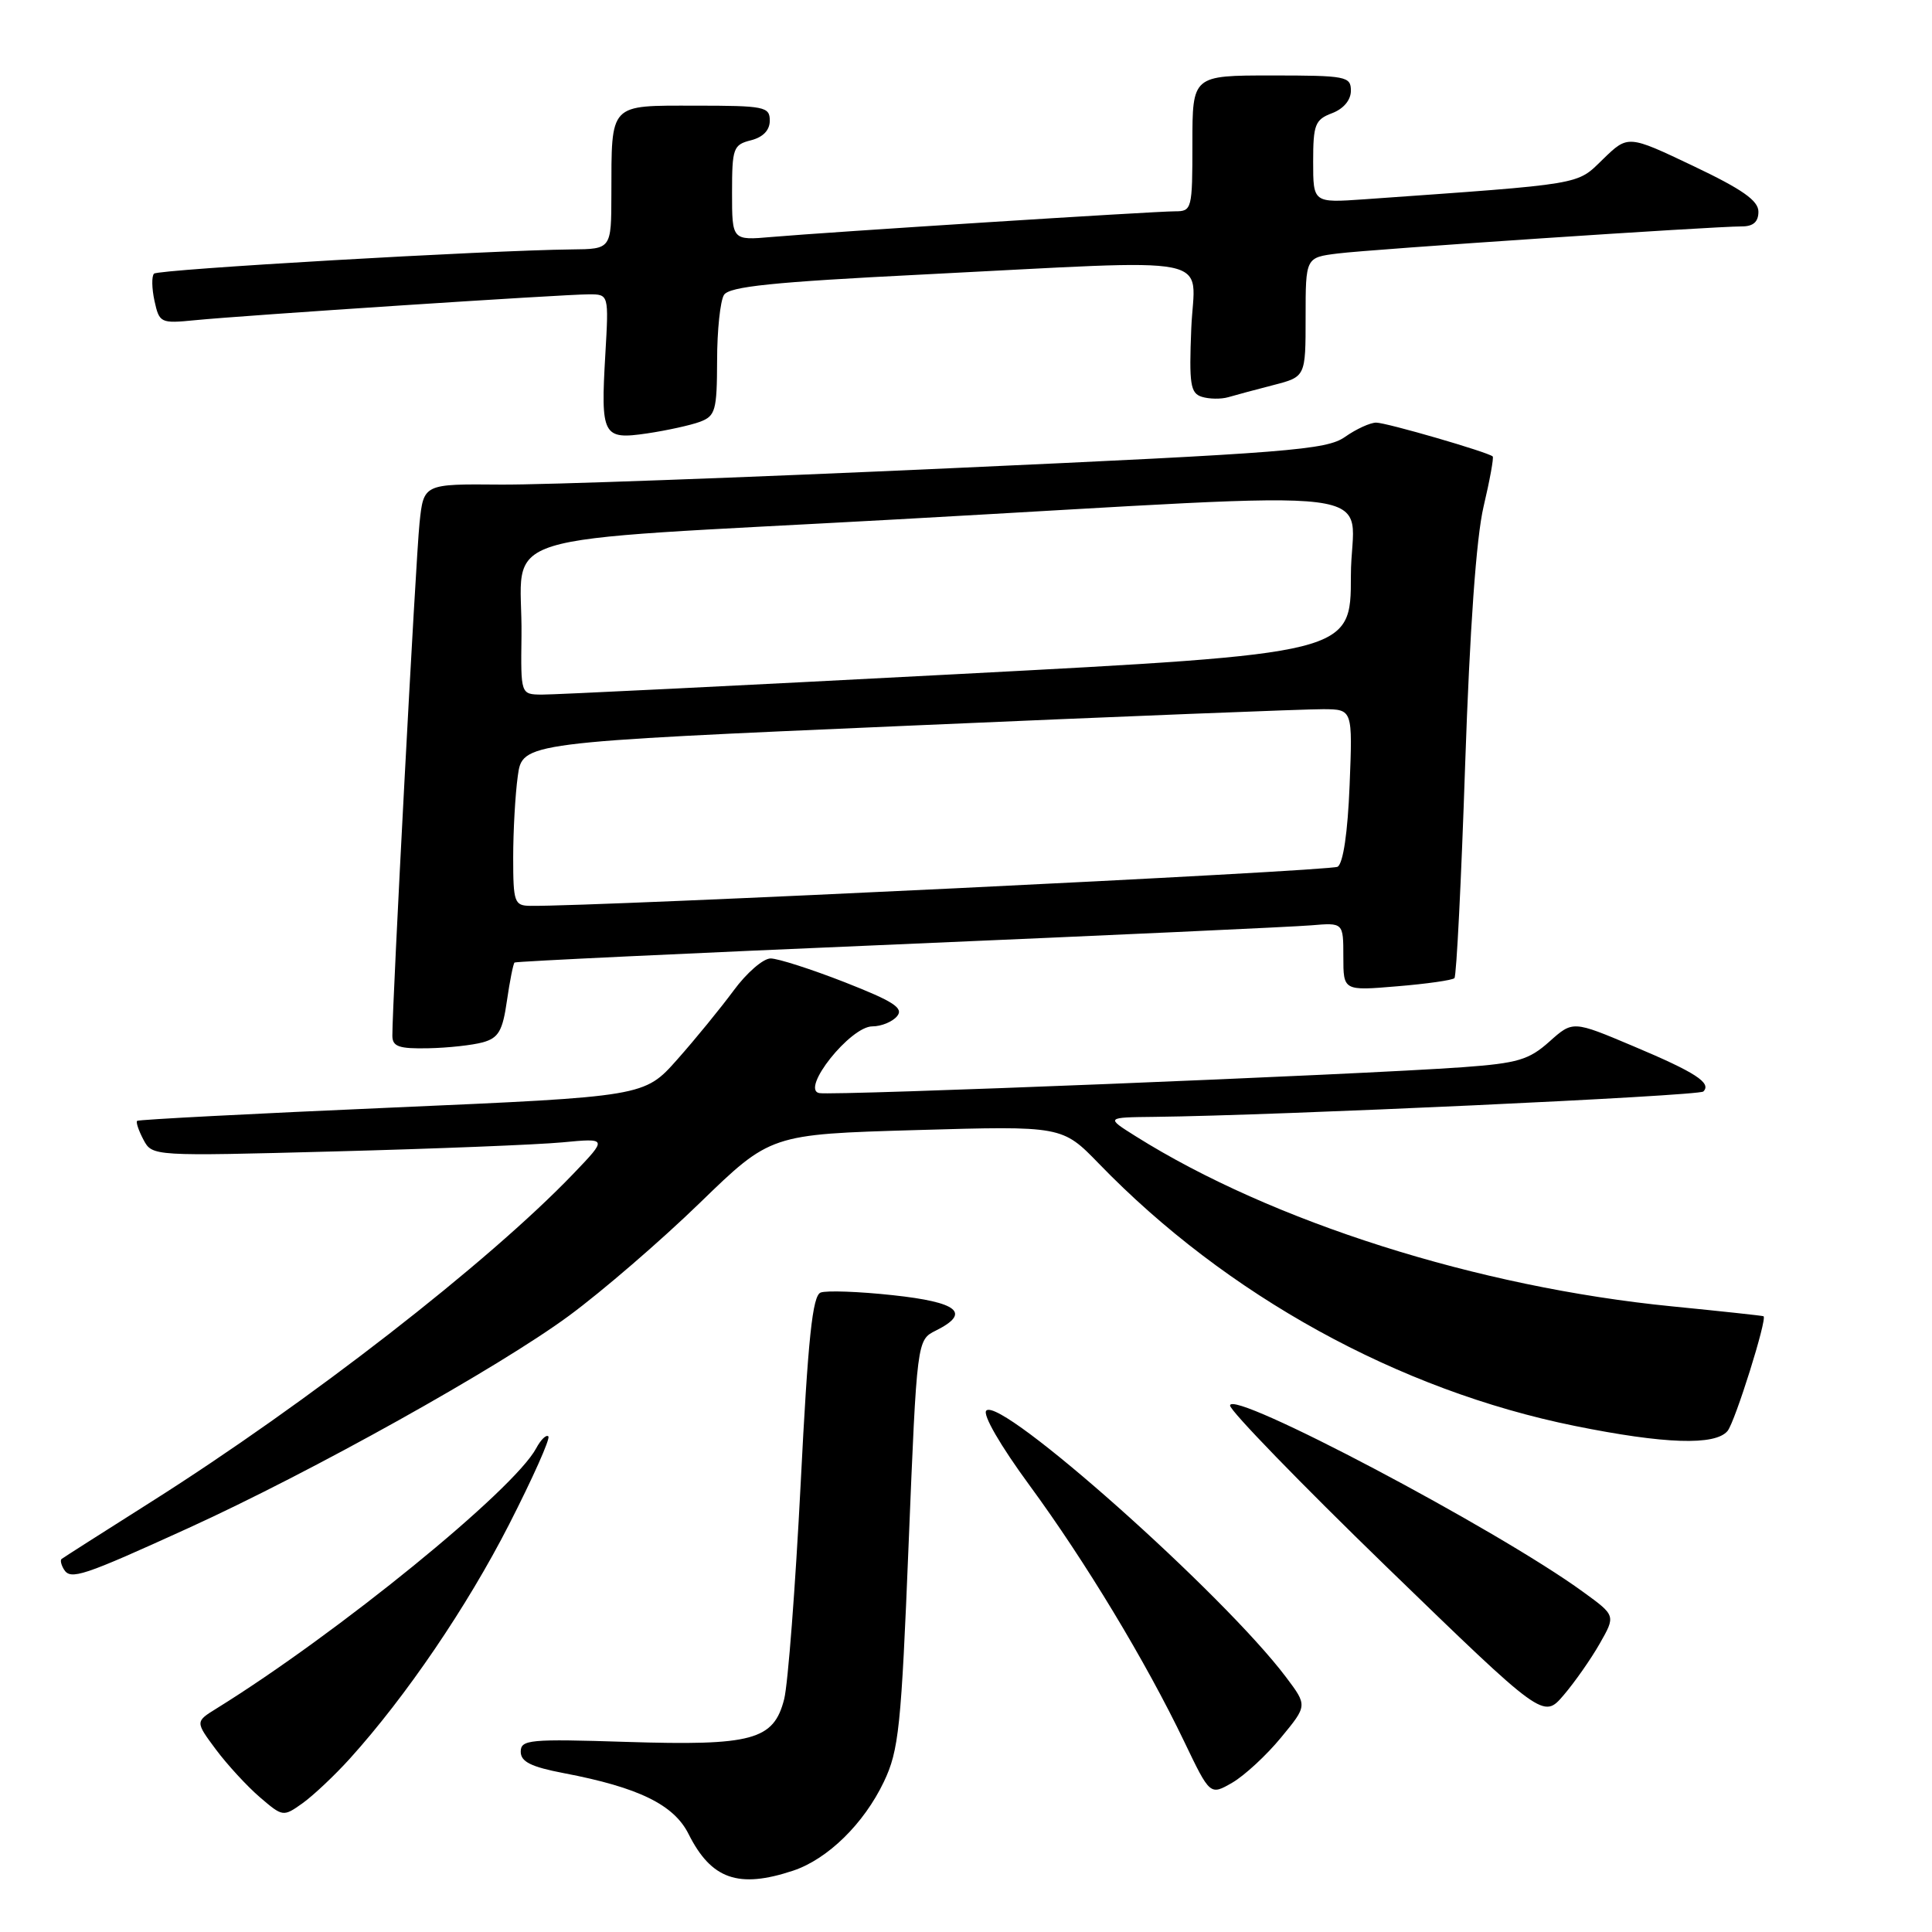 <?xml version="1.0" encoding="UTF-8" standalone="no"?>
<!DOCTYPE svg PUBLIC "-//W3C//DTD SVG 1.1//EN" "http://www.w3.org/Graphics/SVG/1.1/DTD/svg11.dtd" >
<svg xmlns="http://www.w3.org/2000/svg" xmlns:xlink="http://www.w3.org/1999/xlink" version="1.1" viewBox="0 0 256 256">
 <g >
 <path fill="currentColor"
d=" M 105.10 247.87 C 109.68 246.34 114.47 241.65 117.12 236.09 C 119.10 231.94 119.42 228.89 120.40 204.53 C 121.50 177.56 121.50 177.56 124.00 176.31 C 128.70 173.97 126.97 172.55 118.31 171.62 C 113.81 171.13 109.50 170.98 108.74 171.27 C 107.66 171.69 107.07 177.25 106.09 196.65 C 105.39 210.32 104.41 223.13 103.91 225.13 C 102.53 230.58 99.71 231.34 82.98 230.81 C 70.17 230.40 69.00 230.51 69.00 232.11 C 69.00 233.44 70.36 234.12 74.75 234.96 C 84.61 236.84 89.30 239.13 91.24 243.02 C 94.25 249.02 97.85 250.28 105.10 247.87 Z  M 46.38 233.00 C 53.80 224.78 61.87 212.92 67.45 202.01 C 70.59 195.86 72.94 190.61 72.66 190.33 C 72.39 190.05 71.66 190.76 71.05 191.90 C 68.09 197.43 44.71 216.46 28.68 226.39 C 25.87 228.13 25.87 228.13 28.61 231.82 C 30.12 233.84 32.74 236.69 34.43 238.14 C 37.47 240.75 37.53 240.76 40.10 238.93 C 41.52 237.91 44.35 235.25 46.38 233.00 Z  M 169.73 230.25 C 173.24 226.00 173.24 226.00 170.42 222.25 C 162.12 211.22 132.62 184.98 130.69 186.91 C 130.17 187.43 132.55 191.54 136.40 196.79 C 143.83 206.92 151.83 220.17 156.92 230.78 C 160.34 237.91 160.34 237.91 163.29 236.21 C 164.90 235.27 167.81 232.59 169.73 230.25 Z  M 211.97 217.79 C 214.09 214.07 214.09 214.07 209.79 210.95 C 198.41 202.65 163.00 183.96 162.99 186.24 C 162.99 186.93 172.33 196.56 183.74 207.63 C 204.50 227.75 204.50 227.75 207.18 224.63 C 208.65 222.91 210.81 219.83 211.97 217.79 Z  M 24.98 202.47 C 41.27 195.05 66.07 181.22 75.40 174.34 C 79.76 171.13 87.56 164.41 92.72 159.40 C 102.10 150.30 102.10 150.30 121.43 149.74 C 140.75 149.18 140.75 149.18 145.63 154.21 C 162.53 171.66 185.30 184.21 208.66 188.94 C 220.56 191.35 227.28 191.57 228.91 189.61 C 229.90 188.41 234.19 174.75 233.68 174.41 C 233.58 174.34 228.12 173.75 221.55 173.10 C 195.84 170.56 168.56 161.91 150.50 150.57 C 146.50 148.06 146.50 148.06 153.00 147.99 C 169.24 147.81 225.11 145.22 225.70 144.63 C 226.83 143.50 224.66 142.09 216.39 138.61 C 208.41 135.24 208.41 135.24 205.30 138.02 C 202.59 140.44 201.10 140.88 193.84 141.41 C 179.98 142.41 110.33 145.21 108.55 144.84 C 106.04 144.33 112.68 136.00 115.59 136.00 C 116.78 136.00 118.26 135.39 118.87 134.65 C 119.77 133.57 118.40 132.69 111.93 130.15 C 107.50 128.42 103.08 127.00 102.11 127.00 C 101.13 127.00 98.93 128.91 97.21 131.25 C 95.48 133.59 92.12 137.71 89.73 140.40 C 85.38 145.30 85.38 145.30 51.94 146.76 C 33.55 147.56 18.35 148.35 18.17 148.52 C 17.99 148.69 18.37 149.81 19.01 151.02 C 20.18 153.21 20.20 153.21 44.34 152.57 C 57.63 152.22 71.20 151.68 74.50 151.37 C 80.50 150.80 80.50 150.80 76.00 155.50 C 64.68 167.31 40.81 185.85 20.00 199.02 C 13.68 203.02 8.34 206.42 8.15 206.58 C 7.96 206.74 8.11 207.37 8.48 207.97 C 9.36 209.39 10.96 208.86 24.98 202.47 Z  M 63.99 138.11 C 66.06 137.53 66.60 136.60 67.17 132.61 C 67.55 129.97 68.01 127.69 68.18 127.54 C 68.36 127.39 91.22 126.31 119.00 125.13 C 146.78 123.94 171.41 122.81 173.75 122.61 C 178.00 122.25 178.00 122.25 178.00 126.77 C 178.00 131.29 178.00 131.29 185.12 130.69 C 189.03 130.37 192.45 129.88 192.72 129.61 C 192.99 129.35 193.63 116.61 194.14 101.32 C 194.76 83.24 195.61 71.27 196.58 67.13 C 197.41 63.62 197.95 60.63 197.79 60.48 C 197.17 59.91 183.71 56.00 182.35 56.00 C 181.56 56.00 179.70 56.85 178.21 57.90 C 175.76 59.61 170.82 60.01 126.00 62.04 C 98.77 63.28 71.92 64.26 66.31 64.21 C 56.13 64.12 56.13 64.12 55.59 69.31 C 55.09 74.06 51.96 133.20 51.99 137.25 C 52.00 138.68 52.86 138.98 56.75 138.90 C 59.36 138.85 62.62 138.49 63.99 138.11 Z  M 92.75 55.89 C 94.80 55.12 95.00 54.40 95.02 47.77 C 95.02 43.77 95.44 39.86 95.93 39.08 C 96.63 37.97 102.39 37.37 122.17 36.38 C 162.31 34.36 158.27 33.55 157.85 43.51 C 157.55 50.93 157.73 52.10 159.25 52.58 C 160.21 52.88 161.79 52.91 162.75 52.63 C 163.71 52.35 166.41 51.62 168.75 51.02 C 173.00 49.92 173.00 49.92 173.00 42.02 C 173.00 34.12 173.00 34.12 177.25 33.59 C 181.63 33.03 226.94 30.00 230.82 30.00 C 232.32 30.00 233.00 29.39 233.00 28.05 C 233.00 26.58 230.86 25.08 224.36 21.99 C 215.72 17.88 215.72 17.88 212.41 21.09 C 208.84 24.55 210.22 24.32 180.75 26.41 C 174.00 26.88 174.00 26.88 174.00 21.42 C 174.00 16.51 174.25 15.85 176.50 15.00 C 178.03 14.42 179.00 13.26 179.00 12.02 C 179.00 10.12 178.38 10.00 168.50 10.00 C 158.00 10.00 158.00 10.00 158.00 19.00 C 158.00 27.73 157.93 28.00 155.70 28.00 C 152.96 28.00 109.78 30.75 102.25 31.40 C 97.00 31.86 97.00 31.86 97.00 25.54 C 97.00 19.63 97.16 19.18 99.50 18.59 C 101.11 18.18 102.00 17.26 102.00 15.98 C 102.00 14.14 101.30 14.00 92.12 14.00 C 80.62 14.00 81.04 13.56 81.01 25.75 C 81.00 33.00 81.00 33.00 75.75 33.05 C 64.59 33.17 20.97 35.69 20.41 36.26 C 20.08 36.59 20.11 38.21 20.47 39.87 C 21.11 42.79 21.28 42.88 25.82 42.43 C 32.23 41.79 74.76 39.00 78.03 39.00 C 80.67 39.00 80.67 39.00 80.21 46.95 C 79.58 57.77 79.86 58.29 85.74 57.43 C 88.36 57.04 91.51 56.35 92.75 55.89 Z  M 68.00 113.64 C 68.00 110.14 68.27 105.28 68.61 102.83 C 69.22 98.38 69.22 98.38 120.36 96.16 C 148.49 94.93 173.24 93.95 175.37 93.97 C 179.23 94.00 179.23 94.00 178.83 104.06 C 178.58 110.31 177.98 114.40 177.24 114.85 C 176.30 115.43 78.83 120.15 70.25 120.03 C 68.16 120.00 68.00 119.56 68.00 113.64 Z  M 69.10 84.25 C 69.28 70.06 63.33 71.90 119.04 68.81 C 186.86 65.05 179.00 64.07 179.00 76.29 C 179.00 86.59 179.00 86.59 126.75 89.33 C 98.01 90.84 73.26 92.06 71.75 92.04 C 69.00 92.00 69.00 92.00 69.10 84.25 Z "/>
</g>
</svg>
